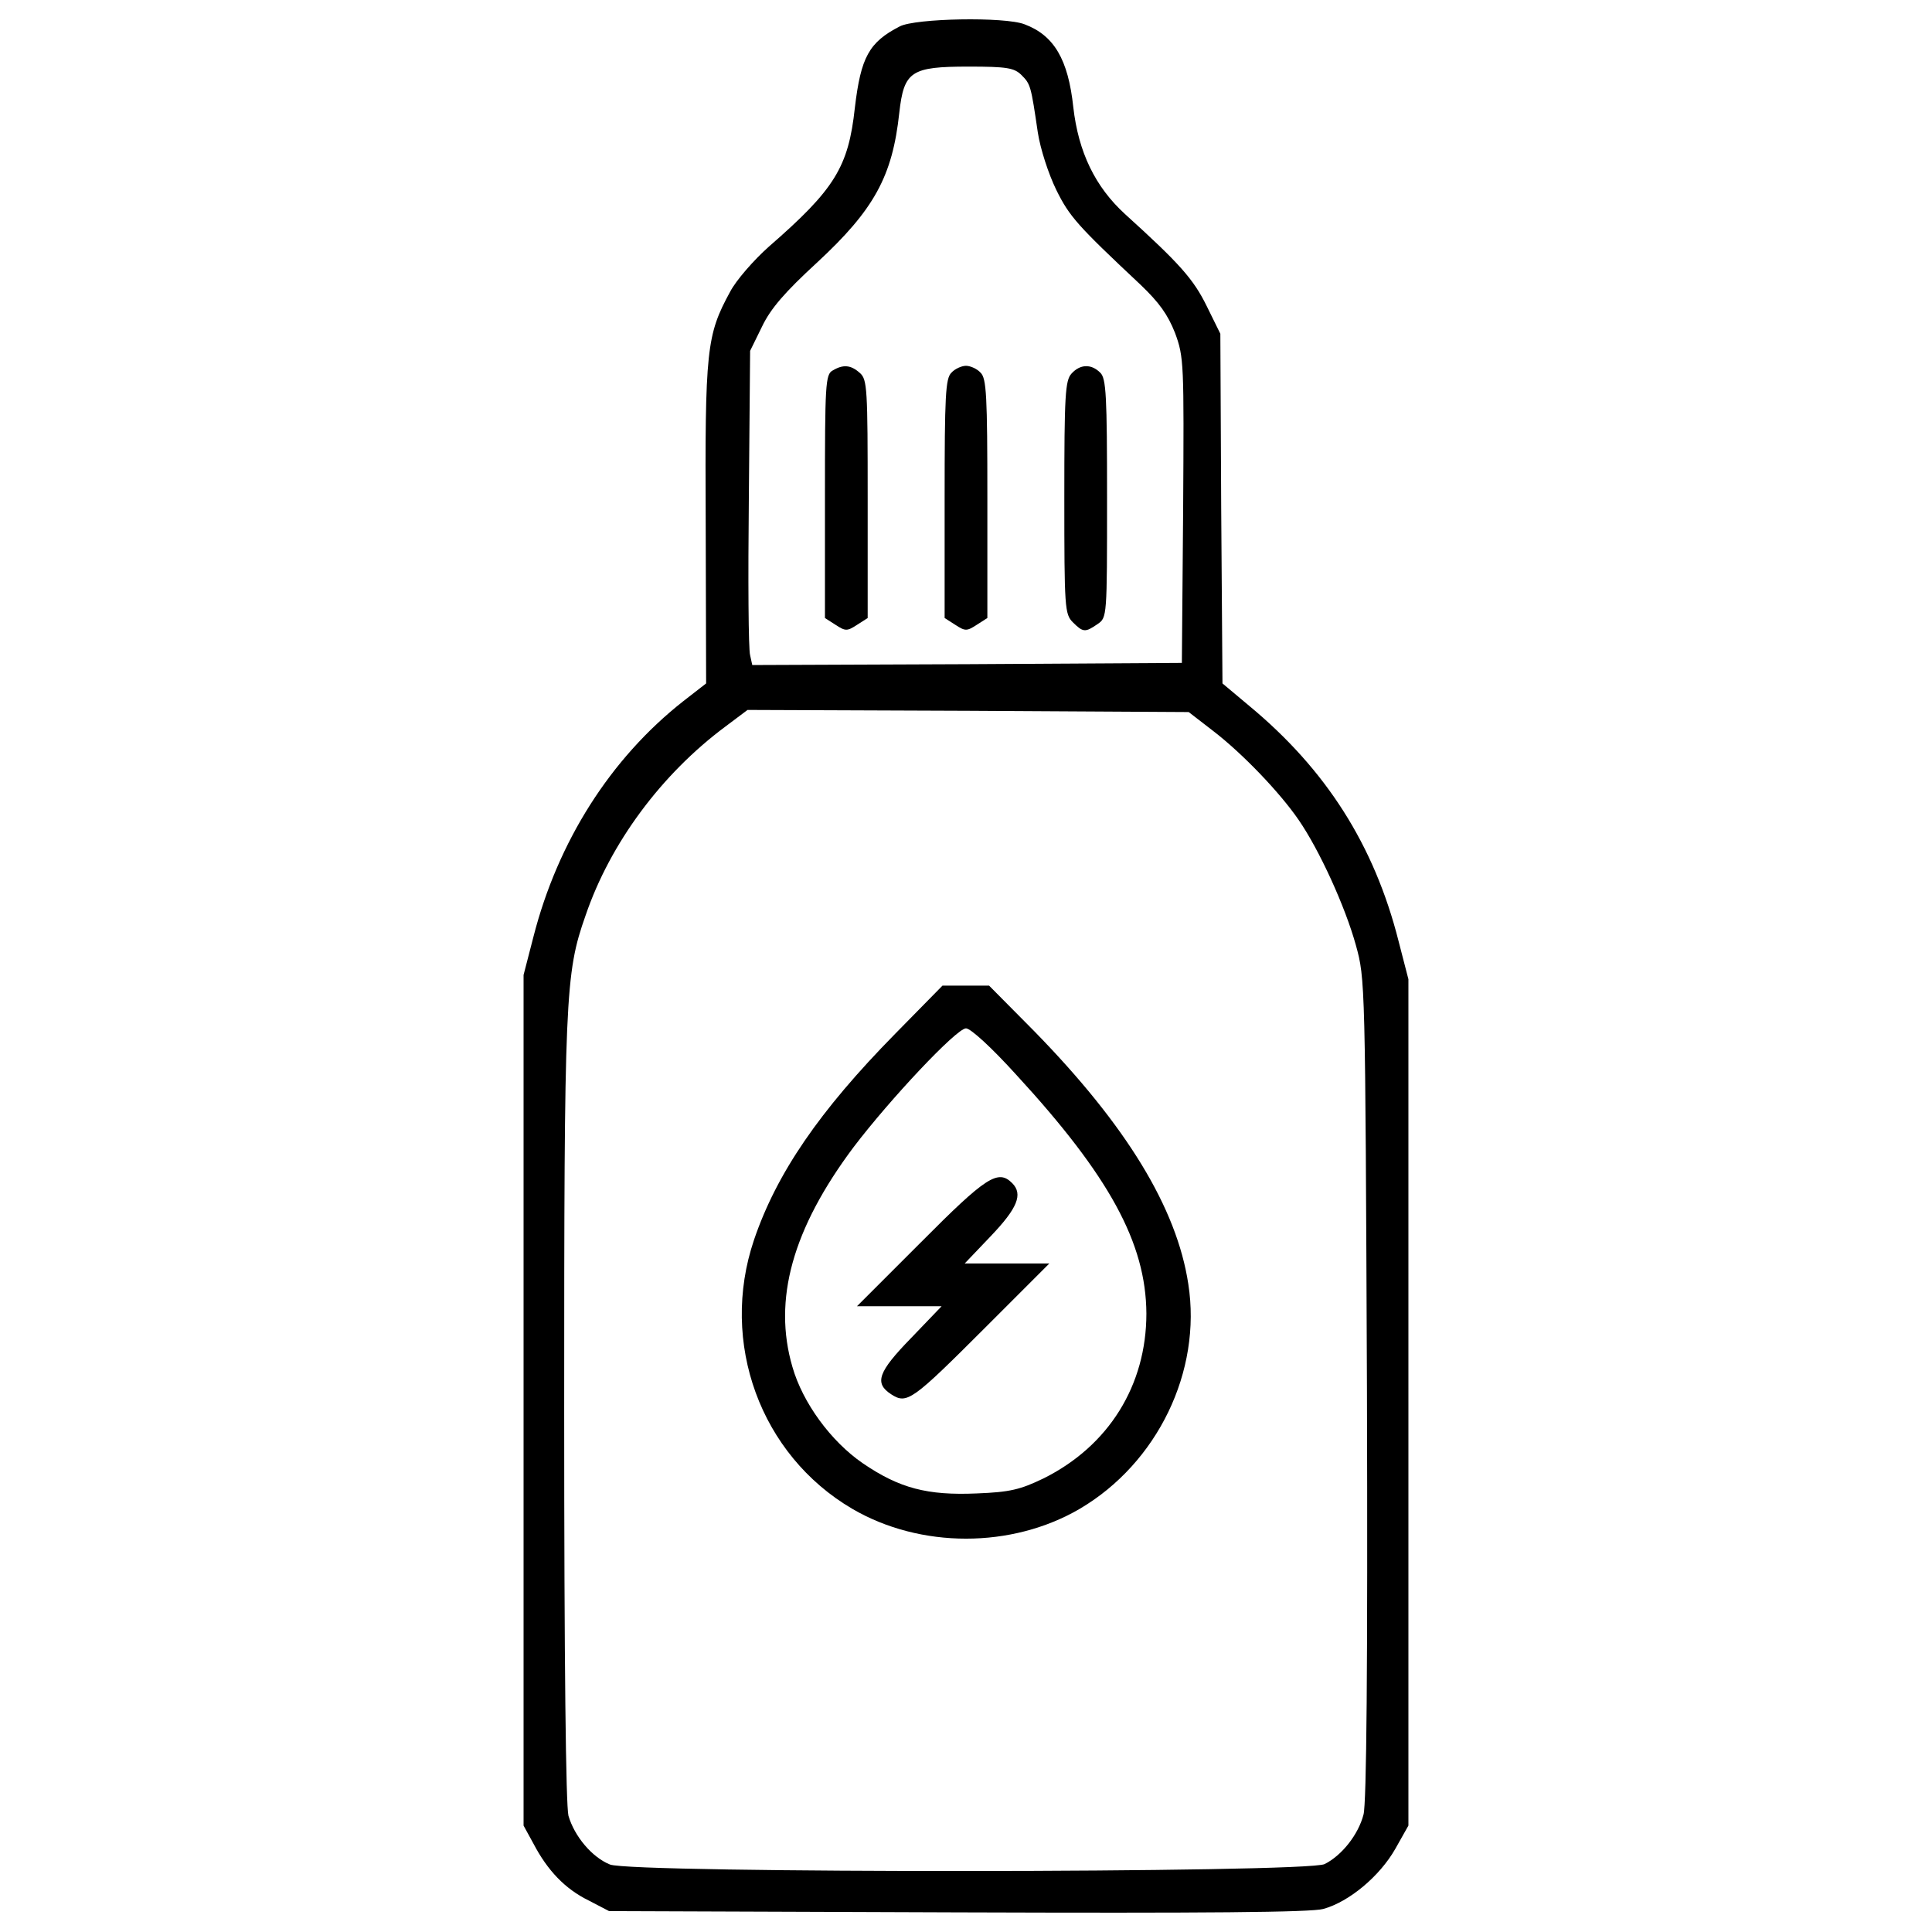<?xml version="1.0" encoding="utf-8"?>
<!-- Svg Vector Icons : http://www.onlinewebfonts.com/icon -->
<!DOCTYPE svg PUBLIC "-//W3C//DTD SVG 1.1//EN" "http://www.w3.org/Graphics/SVG/1.1/DTD/svg11.dtd">
<svg version="1.1" xmlns="http://www.w3.org/2000/svg" xmlns:xlink="http://www.w3.org/1999/xlink" x="0px" y="0px" viewBox="0 0 1000 1000" enable-background="new 0 0 1000 1000" xml:space="preserve">
<g><g transform="translate(0,511) scale(0.1,-0.1)"><path d="M4657.1,4973.3c-159.3-81.9-201.3-159.3-232.3-420.4c-33.2-307.5-104-422.6-444.7-719.1c-77.4-68.6-170.4-174.8-201.3-234.5c-121.7-223.5-130.5-296.5-126.1-1199.2l2.2-827.5l-119.5-92.9C3159.2,1183.2,2887,754,2760.9,260.6L2710,63.7v-2201.5v-2201.5l50.9-92.9c73-139.4,163.7-234.5,285.4-294.3l106.2-55.3l1803.2-6.6c1285.5-4.4,1829.8,0,1893.9,17.7c135,37.6,292.1,170.4,371.7,309.8l68.6,121.7v2190.4V41.6l-50.9,196.9C7113,736.3,6863,1127.9,6464.7,1457.6l-137.2,115l-6.6,904.9l-4.4,904.9l-70.8,143.8c-68.6,139.4-139.4,219-422.6,475.7c-154.9,141.6-241.2,320.8-267.7,553.1c-26.5,247.8-99.6,371.7-252.2,429.2C5201.3,5024.2,4736.7,5015.4,4657.1,4973.3z M5287.6,4721.1c46.5-46.5,48.7-55.3,84.1-296.5c13.3-86.3,55.3-214.6,95.1-296.5c68.6-139.4,110.6-185.9,435.9-491.2c97.4-92.9,141.6-154.9,179.2-250c46.5-126.1,46.5-154.9,42-918.2l-6.6-789.9l-1110.7-6.6l-1112.9-4.4l-11.1,50.9c-8.8,28.8-11.1,393.8-6.6,814.2l6.6,761.1l61.9,126.1c44.3,92.9,119.5,179.2,283.2,329.7c296.5,274.4,391.6,446.9,427,776.6c24.3,214.6,59.7,238.9,358.4,238.9C5212.4,4765.3,5250,4758.7,5287.6,4721.1z M6278.8,1327c152.7-117.3,345.2-318.6,442.5-460.2c108.4-157.1,241.2-449.1,296.5-648.3c48.7-177,48.7-181.4,57.5-2294.4c4.4-1455.8-2.2-2146.2-17.7-2205.9c-26.6-104-112.8-212.4-201.3-256.6c-90.7-46.5-3588.7-48.7-3699.4-2.2c-92.9,37.6-183.6,146-214.6,252.2c-13.3,53.1-22.1,778.8-22.1,2095.3c0,2146.2,4.4,2263.4,110.6,2564.3c128.3,376.1,393.8,732.4,723.5,977.9l115,86.3l1141.7-4.4l1141.7-6.6L6278.8,1327z"/><path d="M4309.7,3192.2c-37.6-19.9-39.8-75.2-39.8-650.5v-630.6l55.3-35.4c50.9-33.2,59.7-33.2,110.6,0l55.3,35.4v617.3c0,568.6-2.2,617.3-39.8,650.5C4404.8,3221,4365,3225.4,4309.7,3192.2z"/><path d="M4924.8,3181.2c-31-28.8-35.4-119.5-35.4-650.5v-619.5l55.3-35.4c50.9-33.2,59.7-33.2,110.6,0l55.3,35.4v619.5c0,531-4.4,621.7-35.4,650.5c-17.7,19.9-53.1,35.4-75.2,35.4C4977.9,3216.6,4942.5,3201.1,4924.8,3181.2z"/><path d="M5546.5,3176.7c-33.2-35.4-37.6-112.9-37.6-641.6c0-573.1,2.2-604,44.2-646.1c53.1-53.1,64.2-53.1,128.3-8.9c48.7,33.2,48.7,37.6,48.7,650.5c0,531-4.4,621.7-35.4,650.5C5648.3,3227.6,5590.8,3225.4,5546.5,3176.7z"/><path d="M4632.7-241.6c-391.6-398.3-612.9-721.3-730.1-1066.4c-179.2-531,33.2-1112.9,508.9-1391.7c351.8-205.8,825.3-205.8,1177.1,0c402.7,236.7,632.8,712.4,562,1163.8c-59.7,393.8-320.8,820.8-796.5,1307.6L5119.5,8.4H5000h-121.7L4632.7-241.6z M5261.1-454c480.1-522.1,670.4-869.5,672.6-1234.6c0-371.7-194.7-685.9-533.2-854c-119.5-57.5-172.6-70.8-345.2-77.4c-254.4-11.1-400.5,26.5-590.8,157.1c-163.7,112.8-309.8,312-362.9,497.8c-101.8,347.4,0,714.6,316.4,1137.3c188.1,247.8,533.2,615.1,581.9,615.1C5024.3-212.9,5132.8-312.4,5261.1-454z"/><path d="M4767.7-1319.1L4435.8-1651h219h219l-157.1-163.7c-172.6-177-192.5-234.5-104-292.1c81.9-53.1,108.4-33.2,489,347.4l329.7,329.7h-219.1h-219l135,141.6c137.2,143.8,168.2,216.8,110.6,274.4C5165.9-940.8,5104-980.6,4767.7-1319.1z"/></g></g>
</svg>